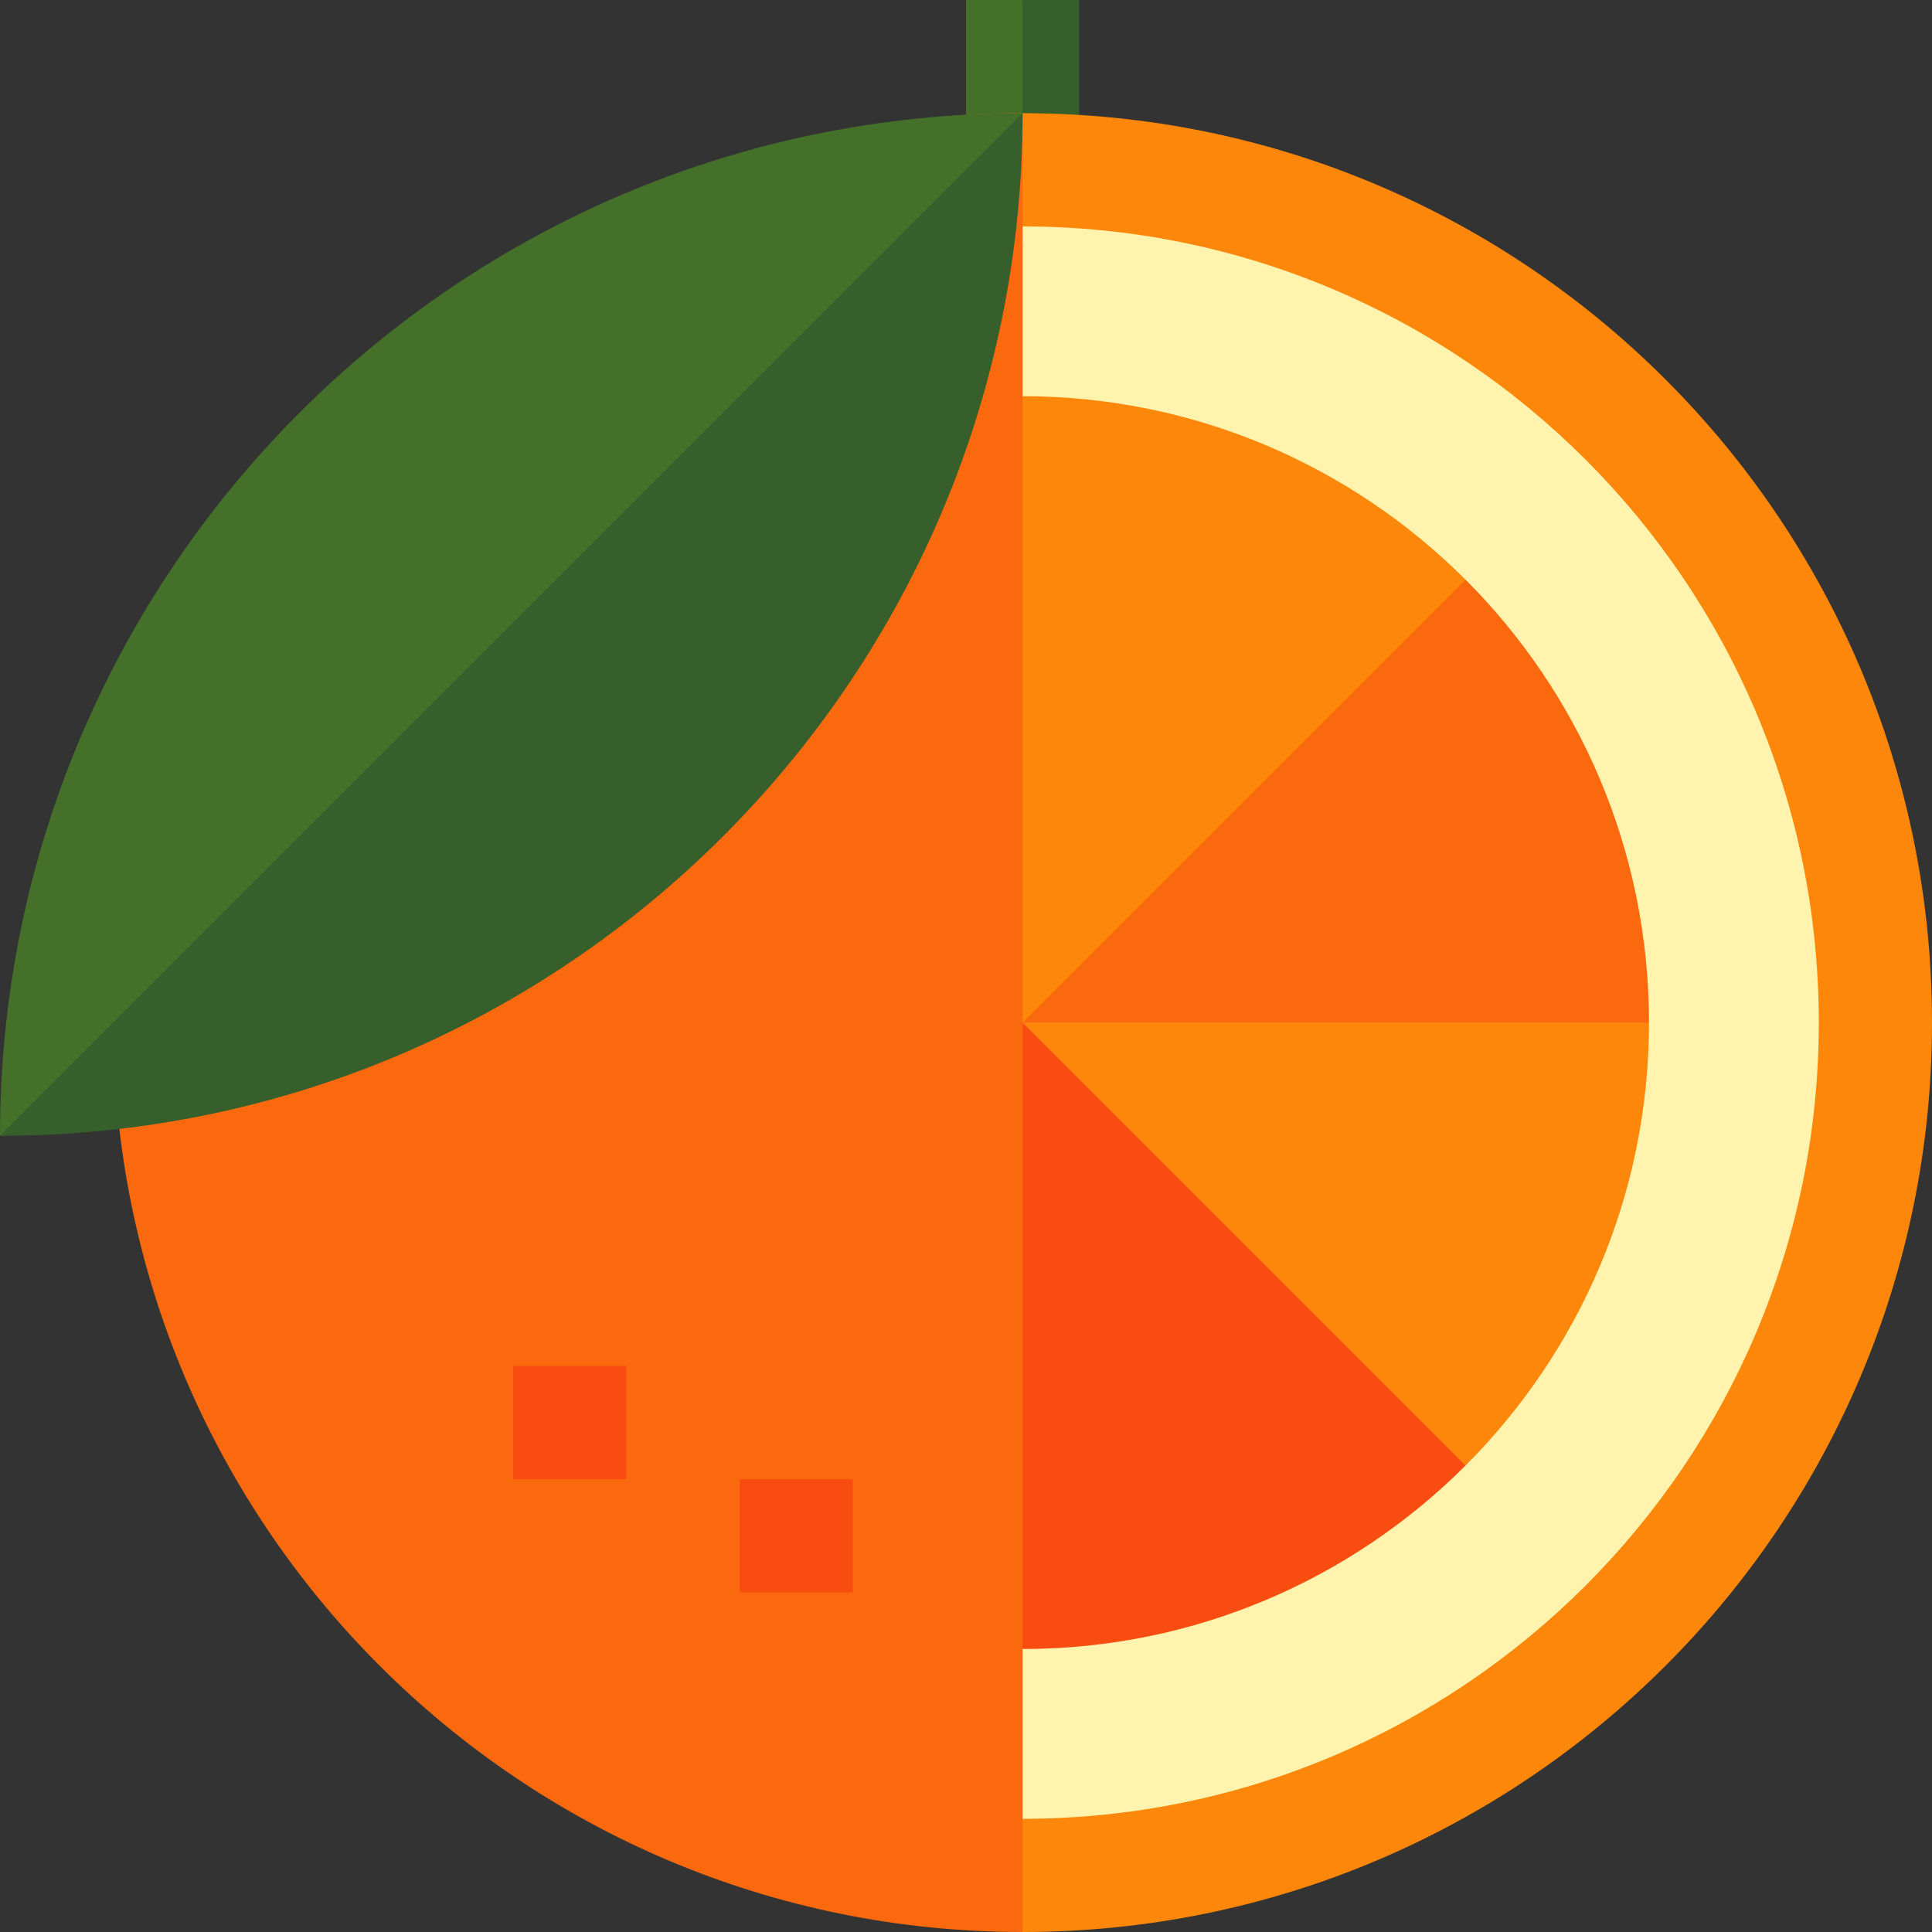 <?xml version="1.0" encoding="UTF-8"?>
<!DOCTYPE svg PUBLIC '-//W3C//DTD SVG 1.0//EN'
          'http://www.w3.org/TR/2001/REC-SVG-20010904/DTD/svg10.dtd'>
<svg contentScriptType="text/ecmascript" zoomAndPan="magnify" xmlns:xlink="http://www.w3.org/1999/xlink" contentStyleType="text/css" id="Capa_1" style="enable-background:new 0 0 512 512;" version="1.1" width="100pt" xml:space="preserve" preserveAspectRatio="xMidYMid meet" viewBox="0 0 512 512" height="100.0pt" xmlns="http://www.w3.org/2000/svg" x="0px" y="0px"
>
<rect x="0" y="0" width="512" height="512" fill="#333333" stroke="none"/>
<g
  >
	<polygon style="fill:#365F2C;" points="286,0 271,0 261,45 286,45  "
    />
	<rect x="256" width="15" height="45" style="fill:#44702A;"
    />
	<path style="fill:#FC870B;" d="M271,30L150.5,271L271,512c133.101,0,241-107.899,241-241S404.101,30,271,30z"
    />
	<path style="fill:#FFF3AD;" d="M271,60L165.5,271L271,482c116.532,0,211-94.468,211-211S387.532,60,271,60z"
    />
	<path style="fill:#FC870B;" d="M271,105l-83,166h200.38V153.62C358.34,123.58,316.84,105,271,105z"
    />
	<path style="fill:#F94C10;" d="M388.38,271H188l83,166c45.84,0,87.34-18.58,117.38-48.62V271z"
    />
	<path style="fill:#FC870B;" d="M437,271l-83-30l-83,30l117.38,117.38C418.42,358.34,437,316.84,437,271z"
    />
	<path style="fill:#FA690E;" d="M437,271c0-45.84-18.58-87.34-48.62-117.38L271,271H437z"
    />
	<path style="fill:#FA690E;" d="M30,271c0,133.101,107.899,241,241,241V30C137.899,30,30,137.899,30,271z"
    />
	<rect width="30" x="136" height="30" y="362" style="fill:#F94C10;"
    />
	<rect width="30" x="196" height="30" y="392" style="fill:#F94C10;"
    />
	<path style="fill:#365F2C;" d="M0,301c149.669,0,271-121.331,271-271L105.5,141L0,301z"
    />
	<path style="fill:#44702A;" d="M0,301L271,30C121.331,30,0,151.331,0,301z"
    />
</g
    >















</svg
  >
